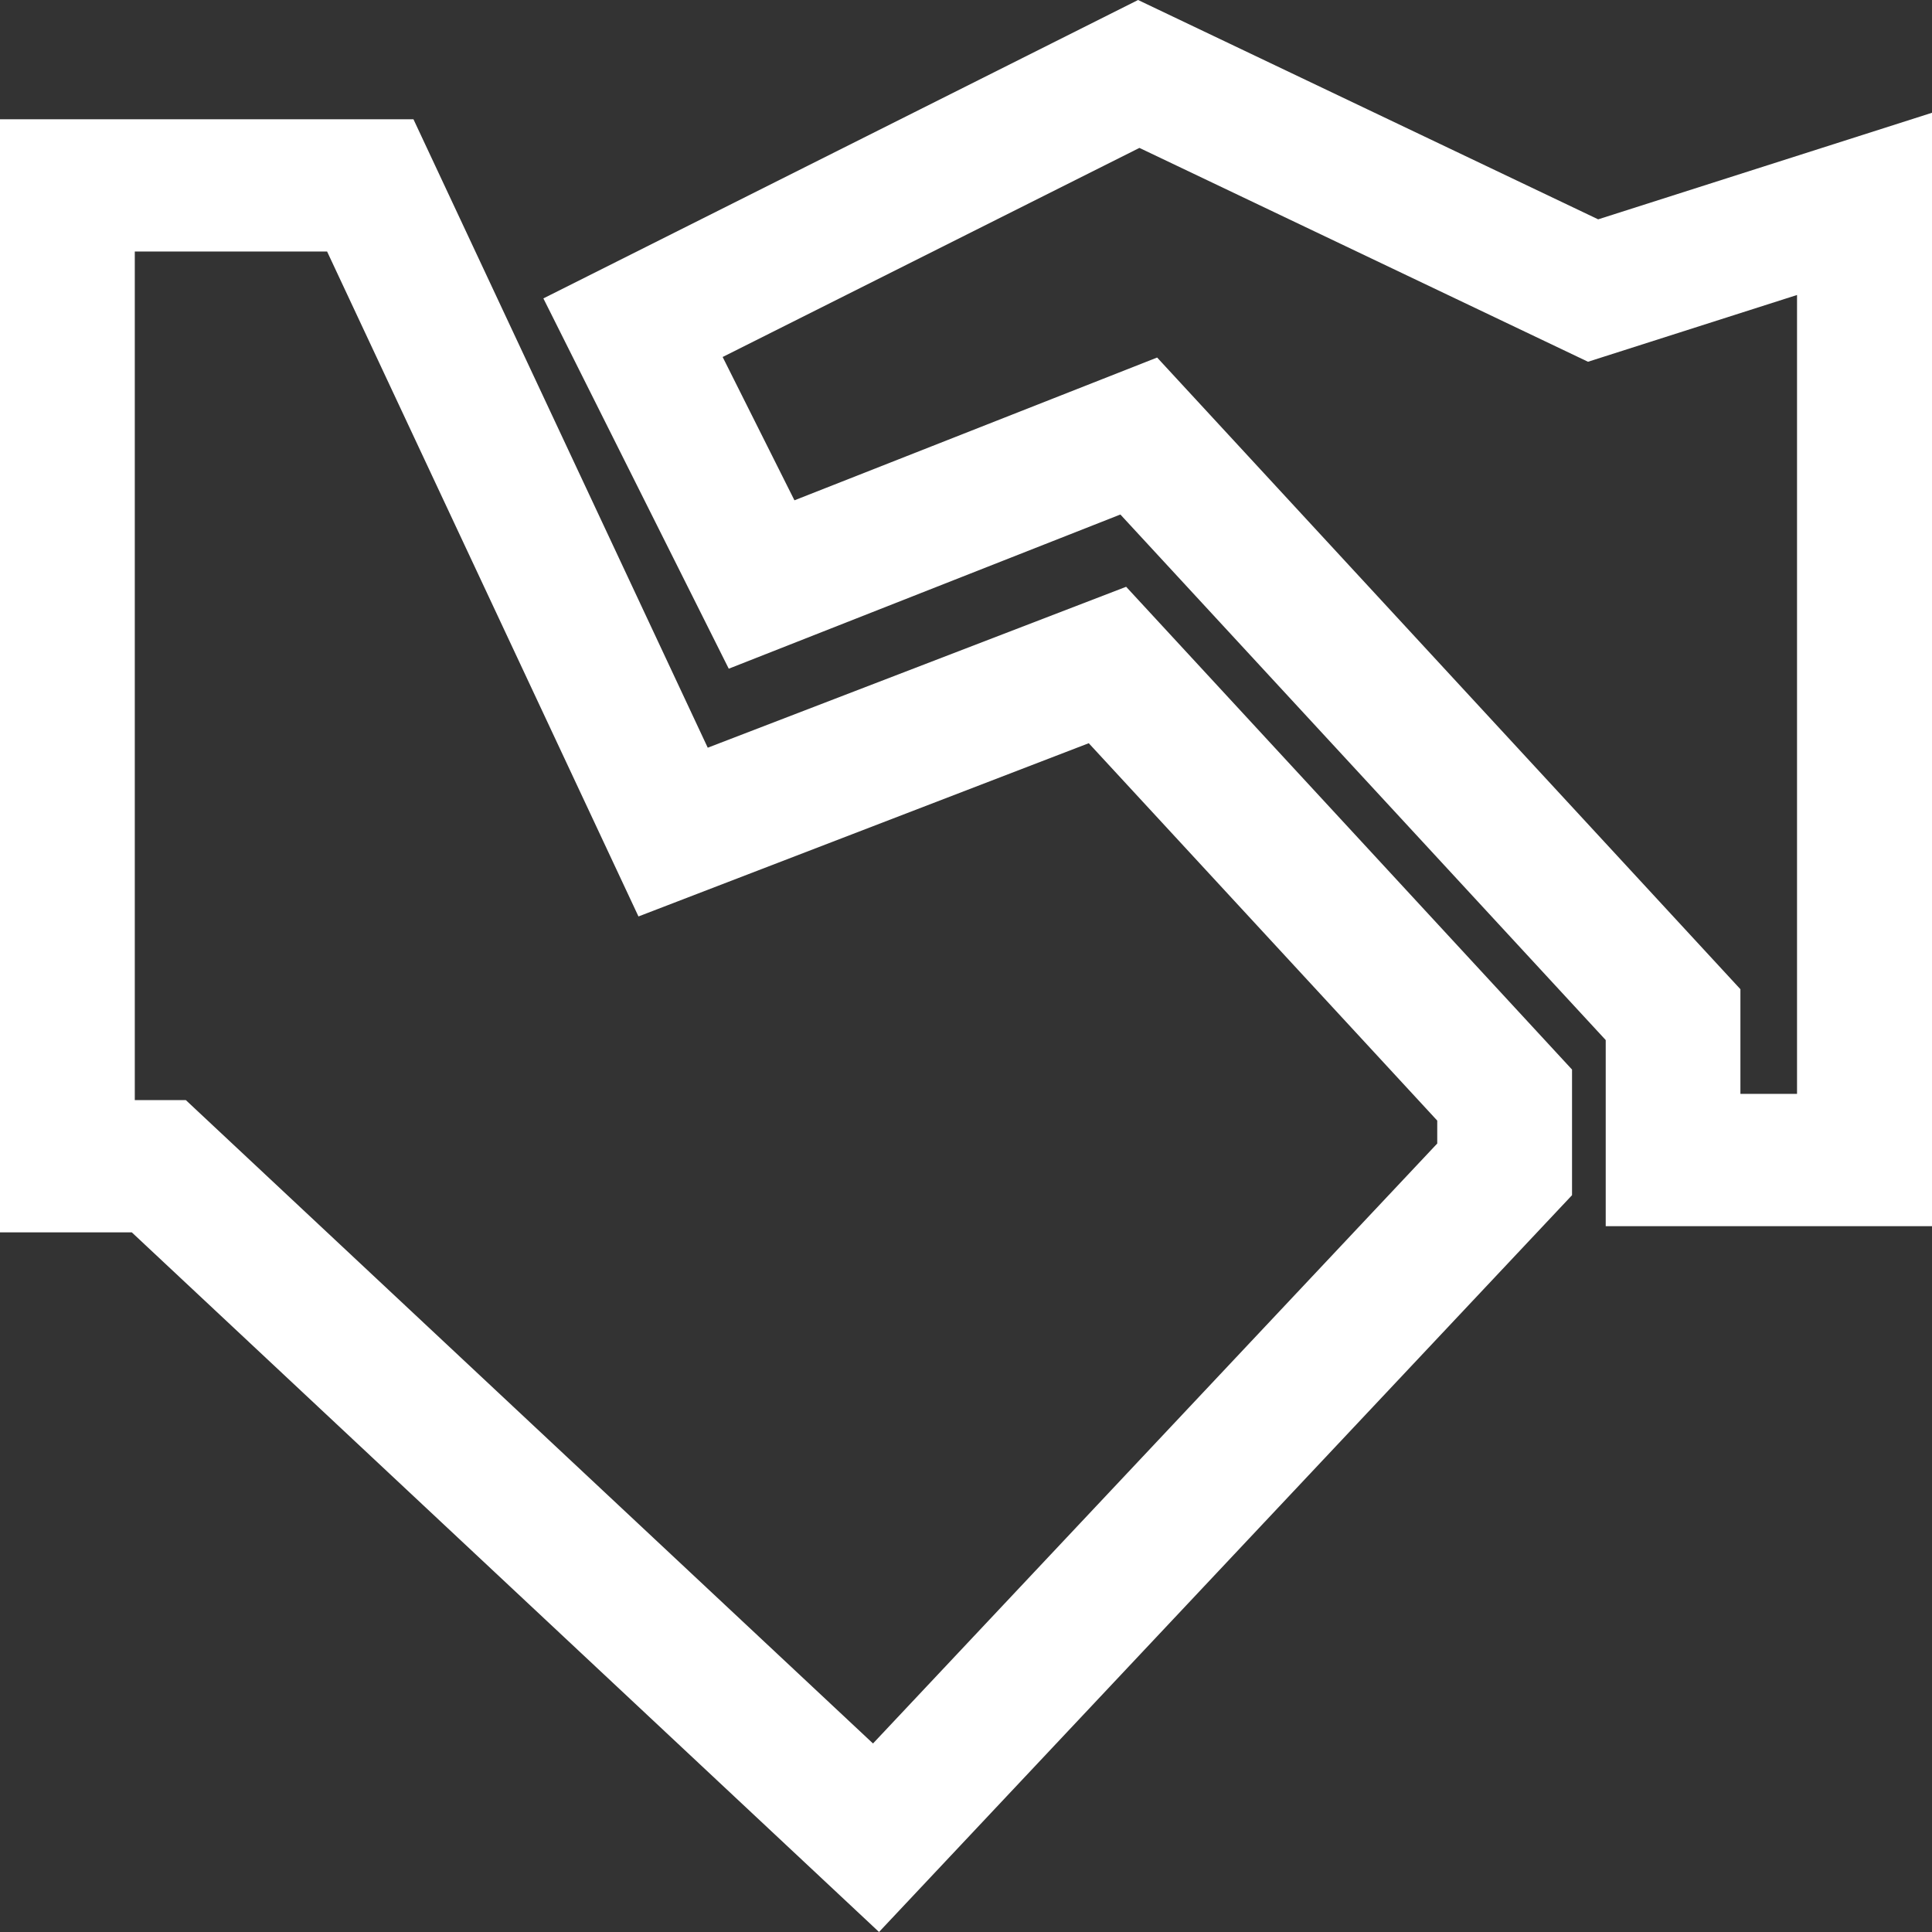 <svg width="512" height="512" viewBox="0 0 512 512" fill="none" xmlns="http://www.w3.org/2000/svg">
<rect x="0" y="0" width="512" height="512" fill="#333333" stroke="none"/>
<path d="M232.95 511.997L34.935 326.594H0V31.605H109.569L187.56 198.15L298.439 155.502L416.605 283.446V316.735L232.974 511.973L232.95 511.997ZM35.721 291.542H49.248L231.355 462.039L380.884 303.043V296.971L288.532 196.959L169.2 242.869L86.684 66.657H35.721V291.542Z" fill="white"/>
<path d="M511.976 324.944H425.531V275.629L296.911 136.35L193.129 177.212L144 79.081L301.602 0L423.531 58.126L512 29.885V324.92L511.976 324.944ZM461.228 289.892H476.231V78.176L420.84 95.869L301.959 39.195L191.509 94.607L210.537 132.588L306.651 94.75L461.228 262.151V289.916V289.892Z" fill="white"/>
</svg>
